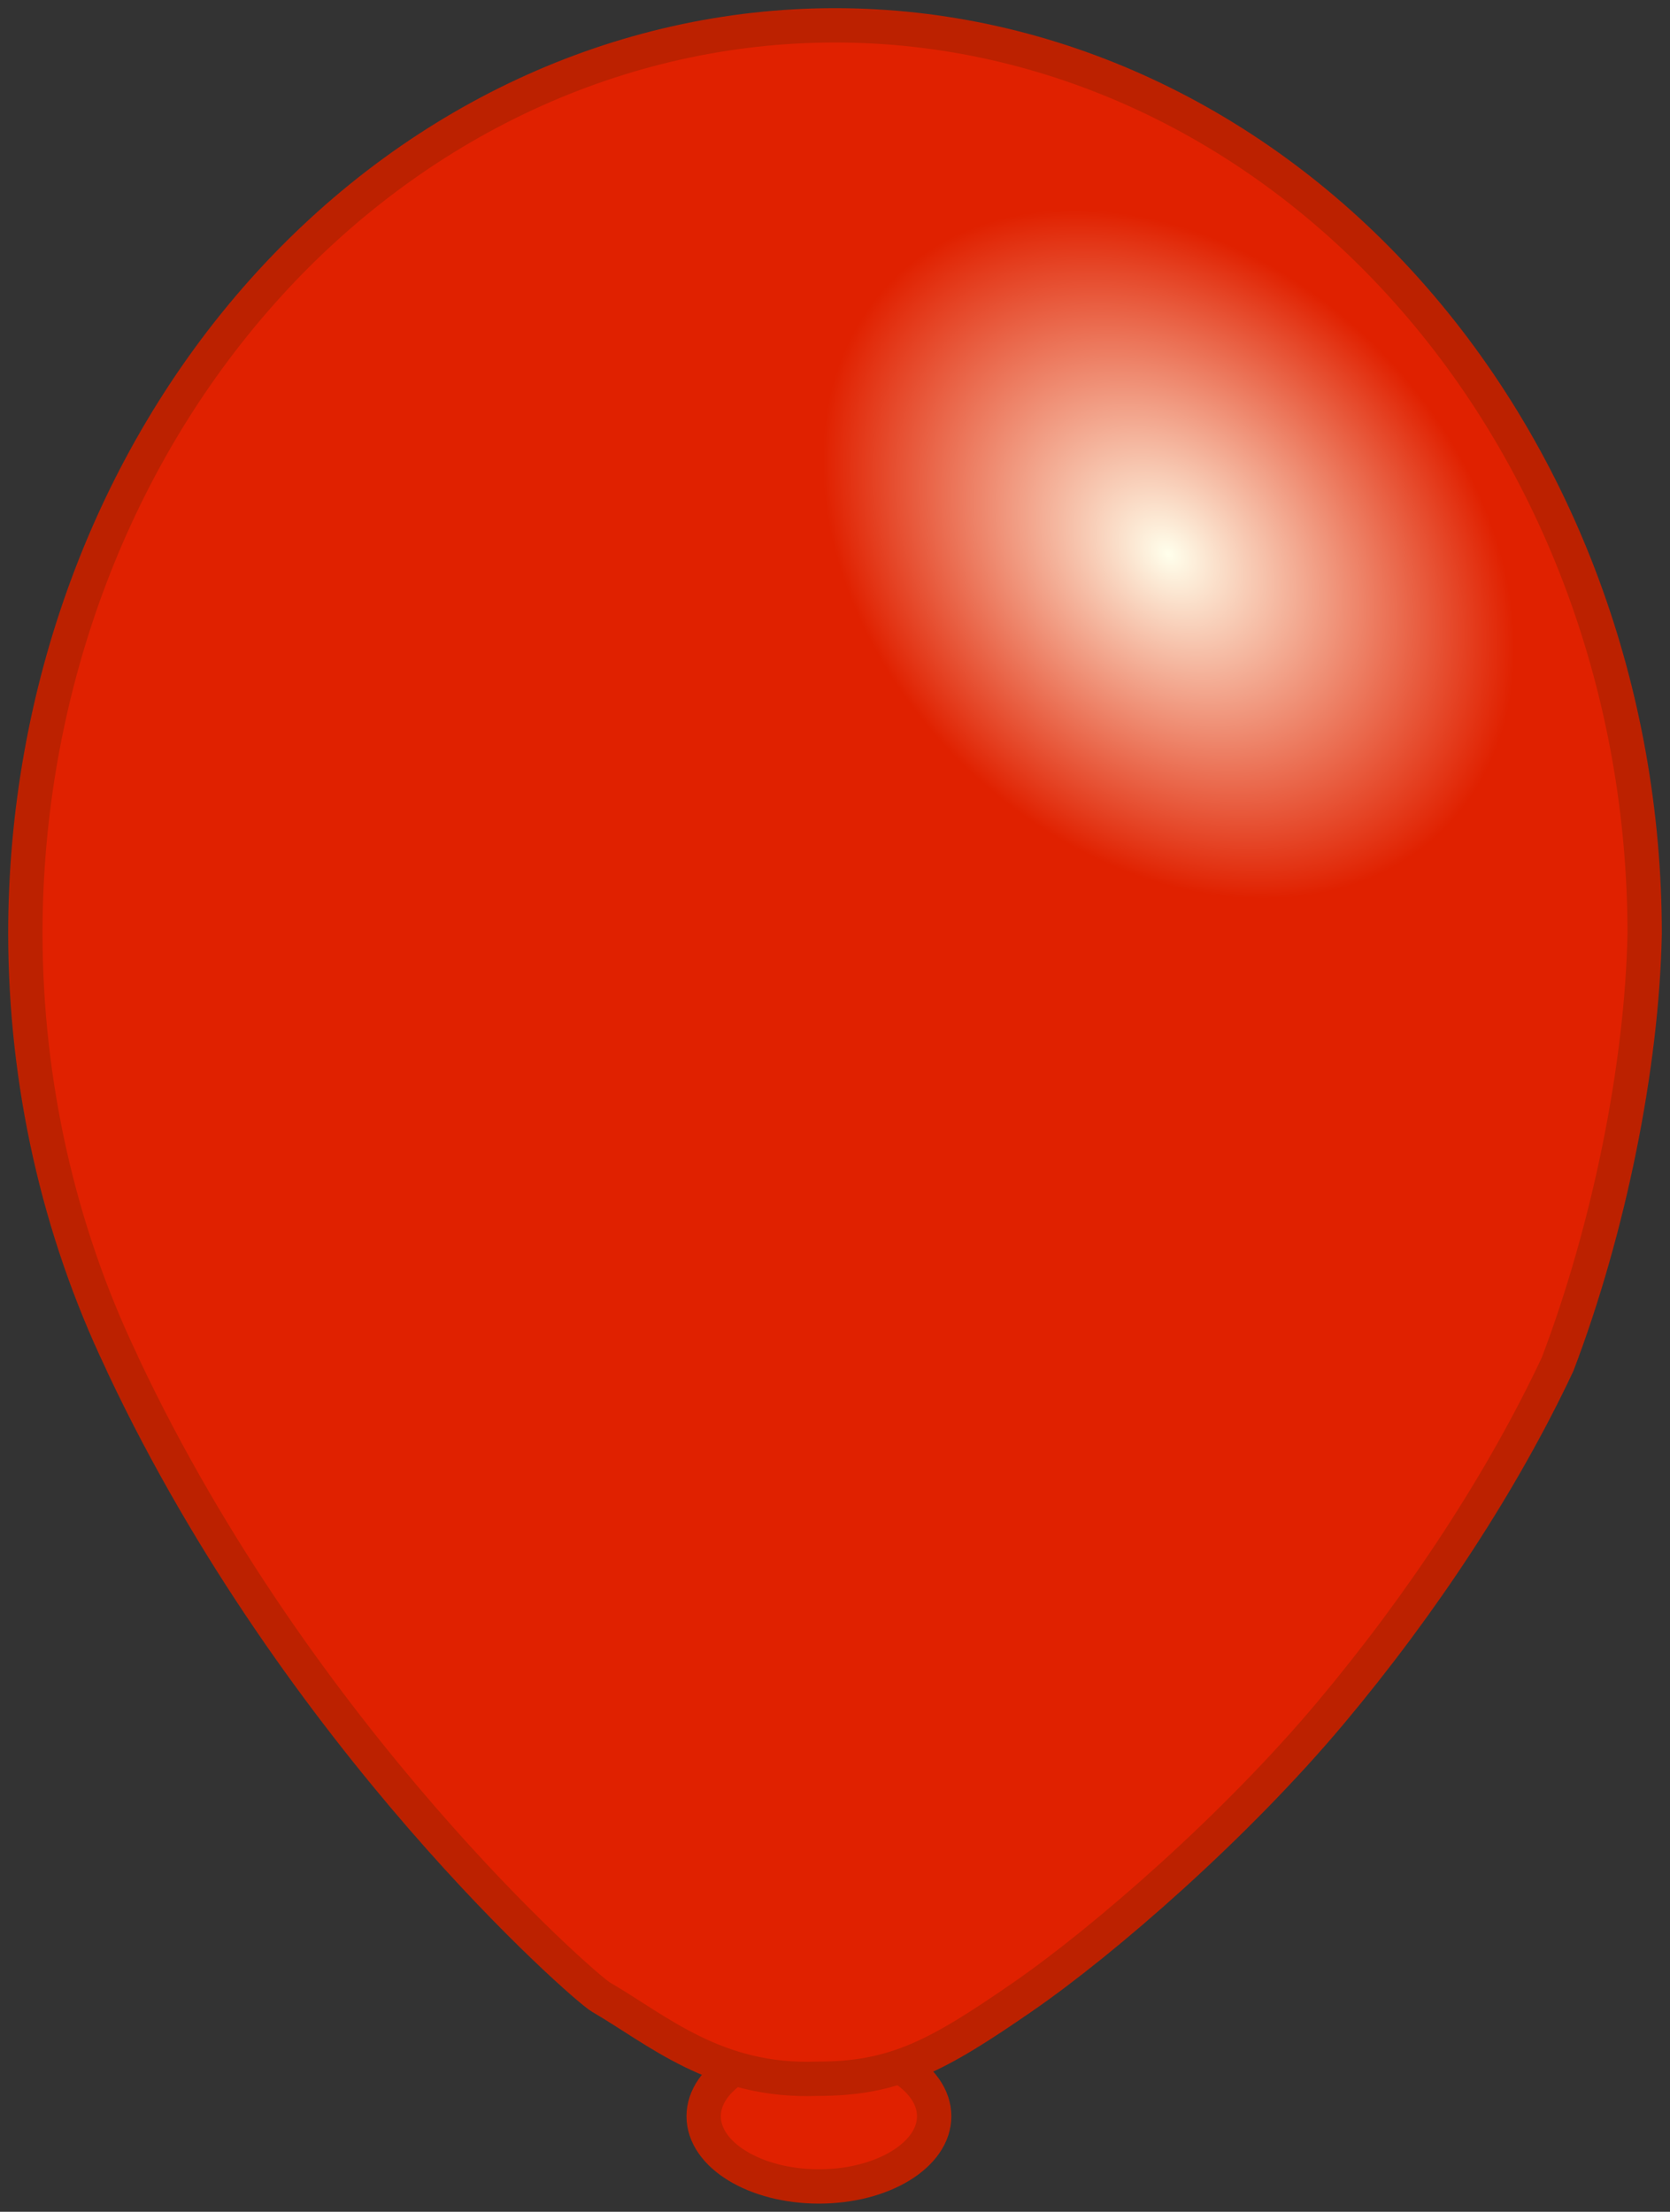<?xml version="1.0" encoding="UTF-8" standalone="no"?>
<!-- Created with Inkscape (http://www.inkscape.org/) -->

<svg
   xmlns:dc="http://purl.org/dc/elements/1.1/"
   xmlns:cc="http://creativecommons.org/ns#"
   xmlns:rdf="http://www.w3.org/1999/02/22-rdf-syntax-ns#"
   xmlns:svg="http://www.w3.org/2000/svg"
   xmlns="http://www.w3.org/2000/svg"
   xmlns:xlink="http://www.w3.org/1999/xlink"
   xmlns:sodipodi="http://sodipodi.sourceforge.net/DTD/sodipodi-0.dtd"
   xmlns:inkscape="http://www.inkscape.org/namespaces/inkscape"
   width="204.259mm"
   height="270.576mm"
   viewBox="0 0 204.259 270.576"
   version="1.1"
   id="svg8"
   inkscape:version="0.92.4 (5da689c313, 2019-01-14)"
   sodipodi:docname="bloon.svg">
  <rect x="0" y="0" width="204.259" height="270.576" fill="#333333" stroke="none"/>
  <defs
     id="defs2">
    <linearGradient
       inkscape:collect="always"
       id="linearGradient4560">
      <stop
         style="stop-color:#ffffec;stop-opacity:1"
         offset="0"
         id="stop4556" />
      <stop
         style="stop-color:#e02100;stop-opacity:1"
         offset="1"
         id="stop4558" />
    </linearGradient>
    <radialGradient
       inkscape:collect="always"
       xlink:href="#linearGradient4560"
       id="radialGradient4562"
       cx="576.401"
       cy="352.842"
       fx="576.401"
       fy="352.842"
       r="374.285"
       gradientTransform="matrix(-0.253,0.26,-0.345,-0.336,844.342,272.572)"
       gradientUnits="userSpaceOnUse" />
    <radialGradient
       inkscape:collect="always"
       xlink:href="#linearGradient4560"
       id="radialGradient4824"
       gradientUnits="userSpaceOnUse"
       gradientTransform="matrix(-0.067,0.069,-0.091,-0.089,213.648,85.856)"
       cx="576.401"
       cy="352.842"
       fx="576.401"
       fy="352.842"
       r="374.285" />
  </defs>
  <sodipodi:namedview
     id="base"
     pagecolor="#ffffff"
     bordercolor="#666666"
     borderopacity="1.0"
     inkscape:pageopacity="0.0"
     inkscape:pageshadow="2"
     inkscape:zoom="0.49497475"
     inkscape:cx="310.15484"
     inkscape:cy="448.02936"
     inkscape:document-units="mm"
     inkscape:current-layer="layer2"
     showgrid="false"
     inkscape:window-width="1600"
     inkscape:window-height="837"
     inkscape:window-x="-8"
     inkscape:window-y="-8"
     inkscape:window-maximized="1" />
  <g
     inkscape:label="Layer 1"
     inkscape:groupmode="layer"
     id="layer1"
     transform="translate(0,-26.424)" />
  <g
     inkscape:groupmode="layer"
     id="layer2"
     inkscape:label="Layer 2"
     transform="translate(0,-26.424)">
    <ellipse
       style="opacity:1;fill:#e02100;fill-opacity:1;stroke:#bc2100;stroke-width:4.2;stroke-miterlimit:4;stroke-dasharray:none;stroke-opacity:1"
       id="path4820"
       cx="100.163"
       cy="285.314"
       rx="14.098"
       ry="8.586" />
    <path
       style="opacity:1;fill:url(#radialGradient4824);fill-opacity:1;stroke:#bc2100;stroke-width:4.2;stroke-miterlimit:4;stroke-dasharray:none;stroke-opacity:1"
       d="M 102.13,29.524 C 75.865,29.524 50.677,41.231 32.105,62.071 13.533,82.911 3.1,111.176 3.1,140.649 c 0.026,18.216 4.043,36.145 11.695,52.209 0.098,0.225 0.198,0.452 0.306,0.682 21.482,45.567 56.386,76.027 58.377,77.183 6.948,4.034 14.099,10.46 26.452,10.002 9.575,0.032 14.844,-2.903 25.041,-9.932 10.197,-7.03 26.245,-21.061 37.805,-34.859 11.236,-13.412 20.977,-28.241 27.735,-42.617 6.285,-16.524 10.331,-36.491 10.648,-52.668 0,-29.472 -10.433,-57.737 -29.005,-78.577 C 153.582,41.231 128.394,29.524 102.13,29.524 Z"
       id="path3732"
       inkscape:connector-curvature="0"
       sodipodi:nodetypes="csccccczsccsc" />
  </g>
</svg>
